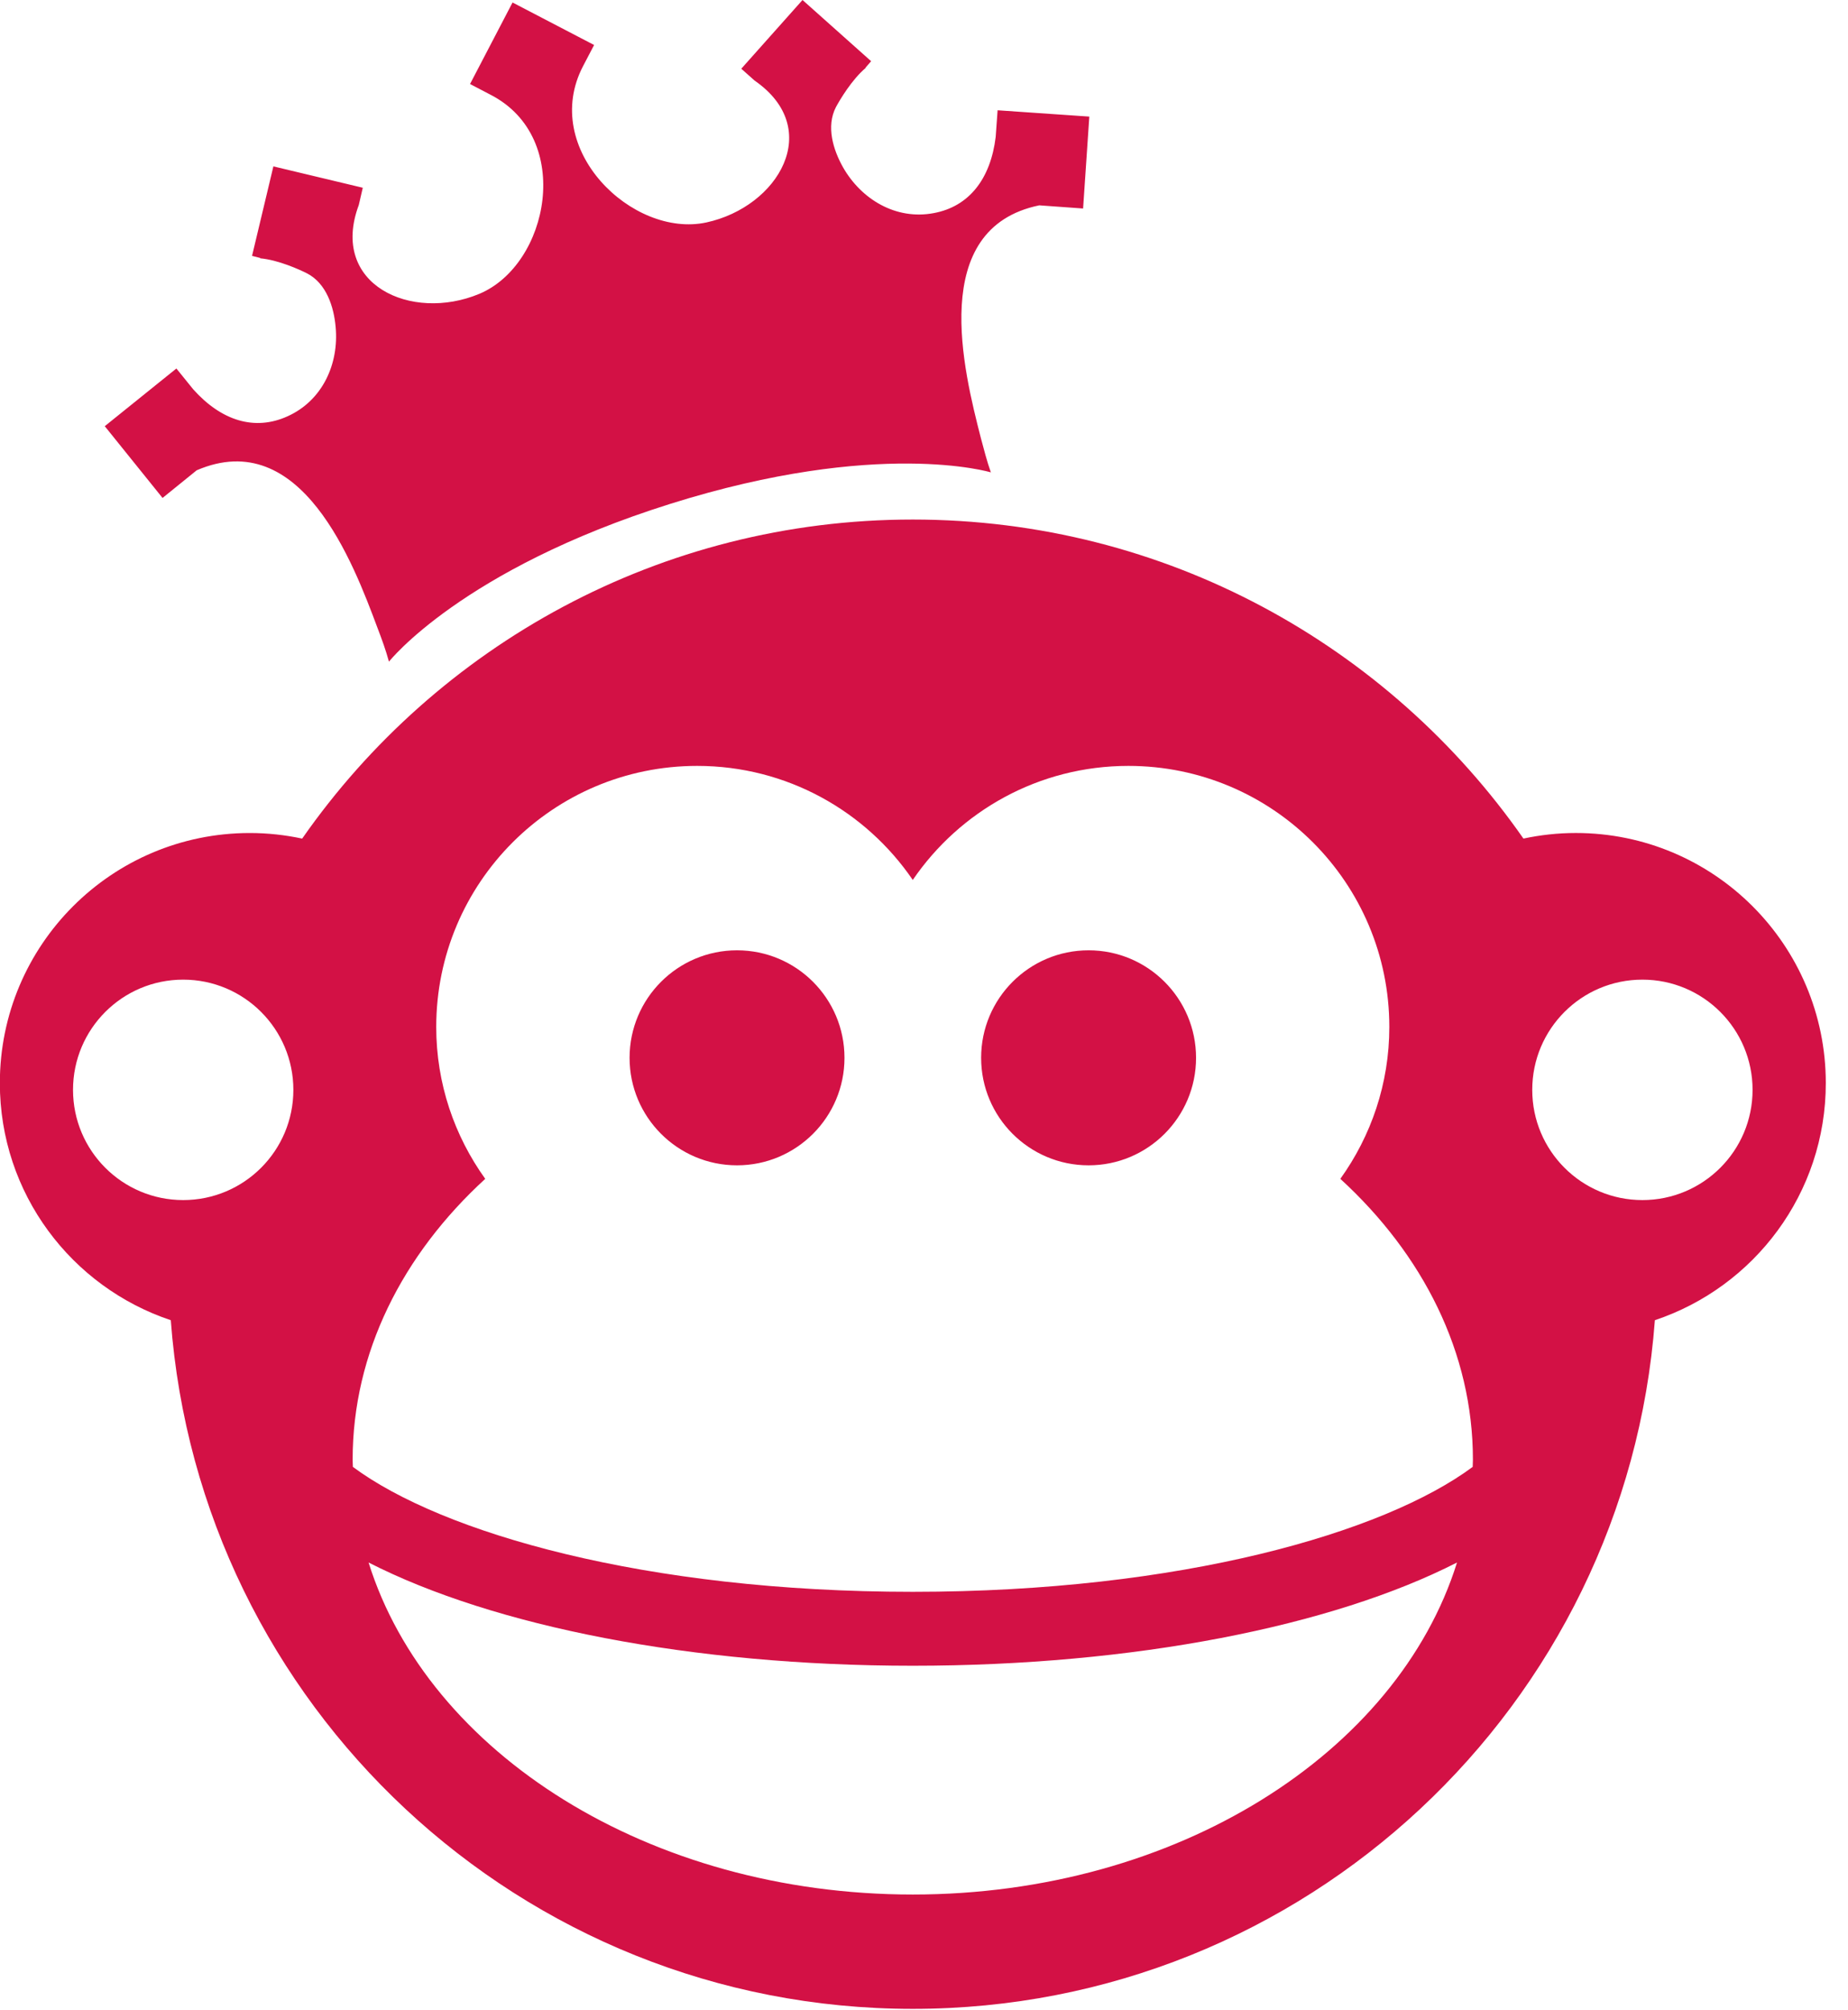 <svg xmlns="http://www.w3.org/2000/svg" xmlns:xlink="http://www.w3.org/1999/xlink" preserveAspectRatio="xMidYMid" width="103" height="112" viewBox="0 0 103 112">
  <path d="M92.236,73.551 C90.638,95.005 72.737,111.918 50.875,111.918 C29.014,111.918 11.114,95.004 9.519,73.551 C3.986,71.705 -0.008,66.493 -0.008,60.340 C-0.008,52.646 6.230,46.409 13.925,46.409 C14.926,46.409 15.901,46.519 16.842,46.720 C24.338,35.979 36.783,28.945 50.875,28.945 C64.969,28.945 77.412,35.977 84.910,46.719 C85.853,46.518 86.827,46.408 87.828,46.408 C95.522,46.408 101.760,52.645 101.763,60.340 C101.763,66.493 97.769,71.705 92.236,73.551 ZM10.210,54.578 C6.819,54.578 4.070,57.327 4.070,60.718 C4.070,64.110 6.819,66.859 10.210,66.859 C13.602,66.859 16.351,64.111 16.351,60.718 C16.351,57.328 13.602,54.578 10.210,54.578 ZM50.875,105.548 C65.572,105.548 77.889,97.663 81.208,87.051 C74.239,90.609 63.171,92.802 50.874,92.802 C38.578,92.802 27.512,90.609 20.543,87.051 C23.861,97.663 36.180,105.548 50.875,105.548 ZM74.705,65.676 C76.417,63.291 77.435,60.374 77.435,57.214 C77.435,49.181 70.925,42.670 62.891,42.670 C57.895,42.670 53.493,45.189 50.874,49.024 C48.256,45.189 43.851,42.670 38.857,42.670 C30.824,42.670 24.314,49.181 24.314,57.214 C24.314,60.374 25.332,63.291 27.045,65.676 C22.437,69.897 19.655,75.356 19.655,81.321 C19.655,81.456 19.666,81.590 19.668,81.724 C24.622,85.401 35.956,88.684 50.874,88.684 C65.796,88.684 77.128,85.401 82.082,81.723 C82.084,81.590 82.094,81.455 82.094,81.321 C82.094,75.355 79.311,69.897 74.705,65.676 ZM91.541,54.578 C88.148,54.578 85.401,57.327 85.401,60.718 C85.401,64.110 88.148,66.859 91.541,66.859 C94.931,66.859 97.681,64.111 97.681,60.718 C97.681,57.328 94.931,54.578 91.541,54.578 ZM60.674,64.923 C57.366,64.923 54.684,62.241 54.684,58.934 C54.684,55.626 57.366,52.944 60.674,52.944 C63.981,52.944 66.663,55.626 66.663,58.934 C66.663,62.241 63.981,64.923 60.674,64.923 ZM41.079,64.923 C37.771,64.923 35.090,62.241 35.090,58.934 C35.090,55.626 37.771,52.944 41.079,52.944 C44.386,52.944 47.068,55.626 47.068,58.934 C47.068,62.241 44.386,64.923 41.079,64.923 ZM57.925,11.440 C51.699,12.721 53.714,20.676 54.671,24.411 C54.844,25.054 55.004,25.690 55.227,26.317 C55.227,26.317 48.971,24.421 37.349,28.074 C25.733,31.725 21.679,36.862 21.679,36.862 C21.503,36.220 21.279,35.604 21.040,34.982 C19.692,31.370 16.797,23.691 10.963,26.201 C10.963,26.201 9.060,27.742 9.060,27.742 C9.060,27.742 5.839,23.744 5.839,23.744 C5.839,23.744 9.831,20.530 9.831,20.530 C9.831,20.530 10.766,21.686 10.766,21.686 C12.330,23.437 14.189,24.028 16.029,23.192 C17.984,22.311 18.899,20.259 18.707,18.213 C18.608,17.101 18.197,15.794 17.116,15.232 C16.699,15.022 15.513,14.479 14.489,14.390 C14.489,14.390 14.519,14.376 14.519,14.376 C14.519,14.376 14.048,14.255 14.048,14.255 C14.048,14.255 15.237,9.270 15.237,9.270 C15.237,9.270 20.220,10.460 20.220,10.460 C20.220,10.460 19.997,11.423 19.997,11.423 C18.346,15.851 22.916,17.959 26.718,16.370 C30.601,14.739 31.993,7.705 27.372,5.295 C27.372,5.295 26.198,4.681 26.198,4.681 C26.198,4.681 28.567,0.139 28.567,0.139 C28.567,0.139 33.113,2.507 33.113,2.507 C33.113,2.507 32.497,3.684 32.497,3.684 C30.091,8.301 35.249,13.278 39.367,12.394 C43.388,11.524 45.945,7.177 42.058,4.489 C42.058,4.489 41.316,3.829 41.316,3.829 C41.316,3.829 44.729,-0.000 44.729,-0.000 C44.729,-0.000 48.553,3.410 48.553,3.410 C48.553,3.410 48.232,3.779 48.232,3.779 C48.232,3.779 48.260,3.775 48.260,3.775 C47.478,4.432 46.814,5.556 46.591,5.968 C46.034,7.045 46.440,8.352 46.988,9.323 C48.009,11.109 49.933,12.269 52.037,11.874 C54.020,11.509 55.214,9.958 55.496,7.626 C55.496,7.626 55.602,6.144 55.602,6.144 C55.602,6.144 60.714,6.496 60.714,6.496 C60.714,6.496 60.367,11.616 60.367,11.616 C60.367,11.616 57.925,11.440 57.925,11.440 Z" id="path-1" class="cls-2" fill-rule="evenodd" fill="#d31145" />
</svg>
